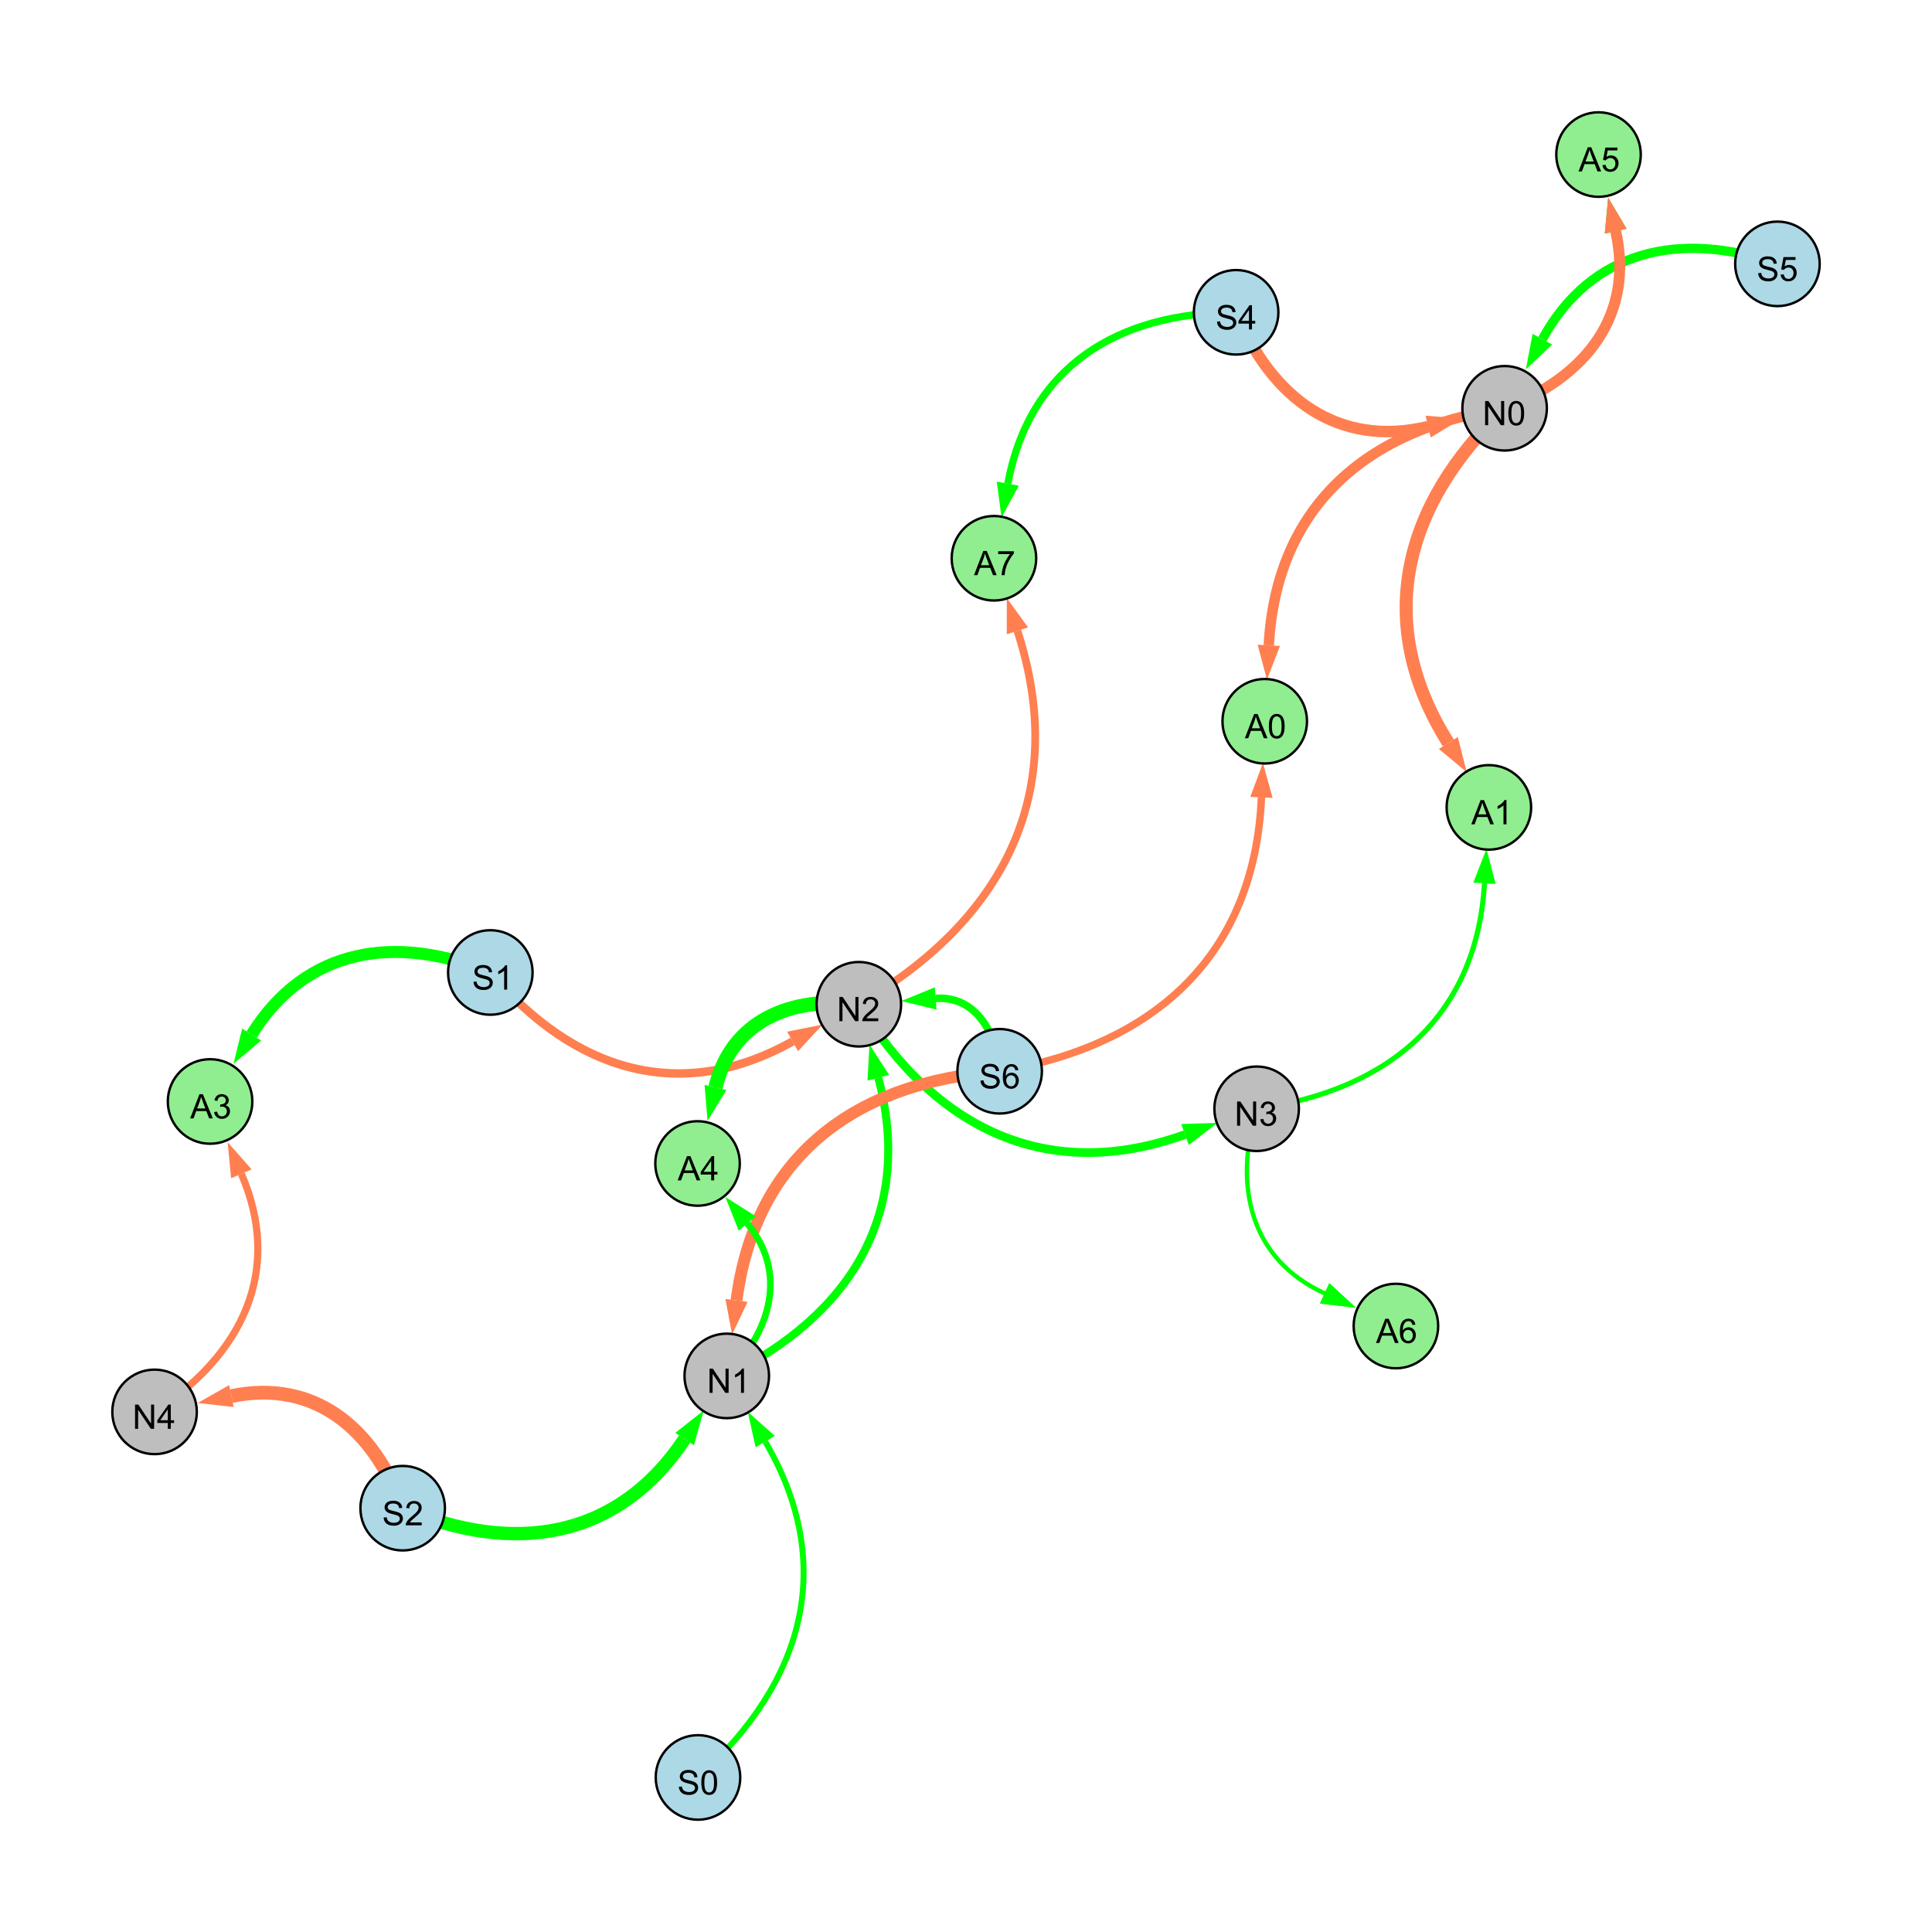 <?xml version="1.0" encoding="UTF-8"?>
<svg xmlns="http://www.w3.org/2000/svg" xmlns:xlink="http://www.w3.org/1999/xlink" width="800" height="800" viewBox="0 0 800 800">
<defs>
<g>
<g id="glyph-0-0">
<path d="M 0.629 -3.219 L 1.879 -3.328 C 1.938 -2.828 2.078 -2.418 2.293 -2.094 C 2.512 -1.773 2.848 -1.516 3.301 -1.316 C 3.758 -1.117 4.27 -1.02 4.84 -1.02 C 5.344 -1.02 5.793 -1.094 6.18 -1.242 C 6.566 -1.395 6.855 -1.602 7.043 -1.863 C 7.234 -2.125 7.328 -2.41 7.328 -2.719 C 7.328 -3.035 7.238 -3.309 7.055 -3.543 C 6.871 -3.777 6.57 -3.977 6.152 -4.137 C 5.883 -4.242 5.289 -4.402 4.367 -4.625 C 3.449 -4.844 2.805 -5.055 2.434 -5.25 C 1.953 -5.5 1.598 -5.812 1.363 -6.184 C 1.129 -6.555 1.012 -6.969 1.012 -7.43 C 1.012 -7.938 1.156 -8.41 1.441 -8.848 C 1.73 -9.289 2.148 -9.621 2.699 -9.852 C 3.25 -10.078 3.863 -10.191 4.539 -10.191 C 5.281 -10.191 5.938 -10.074 6.504 -9.832 C 7.07 -9.594 7.508 -9.242 7.812 -8.777 C 8.117 -8.312 8.281 -7.785 8.305 -7.199 L 7.035 -7.102 C 6.965 -7.734 6.734 -8.215 6.34 -8.539 C 5.945 -8.863 5.363 -9.023 4.594 -9.023 C 3.793 -9.023 3.207 -8.875 2.84 -8.582 C 2.473 -8.289 2.289 -7.934 2.289 -7.52 C 2.289 -7.16 2.422 -6.863 2.68 -6.633 C 2.934 -6.398 3.602 -6.16 4.68 -5.918 C 5.758 -5.672 6.496 -5.461 6.898 -5.277 C 7.48 -5.008 7.91 -4.668 8.188 -4.254 C 8.469 -3.844 8.605 -3.367 8.605 -2.828 C 8.605 -2.297 8.453 -1.793 8.148 -1.324 C 7.844 -0.852 7.406 -0.484 6.832 -0.223 C 6.262 0.039 5.617 0.172 4.902 0.172 C 3.996 0.172 3.234 0.039 2.621 -0.227 C 2.008 -0.488 1.527 -0.887 1.18 -1.418 C 0.832 -1.949 0.648 -2.551 0.629 -3.219 Z M 0.629 -3.219 "/>
</g>
<g id="glyph-0-1">
<path d="M 7.047 -1.184 L 7.047 0 L 0.422 0 C 0.414 -0.297 0.461 -0.582 0.566 -0.855 C 0.734 -1.305 1.008 -1.75 1.379 -2.188 C 1.75 -2.625 2.285 -3.133 2.988 -3.703 C 4.078 -4.598 4.812 -5.305 5.195 -5.828 C 5.578 -6.348 5.77 -6.844 5.77 -7.309 C 5.77 -7.797 5.594 -8.207 5.246 -8.543 C 4.898 -8.875 4.445 -9.043 3.883 -9.043 C 3.289 -9.043 2.816 -8.867 2.461 -8.512 C 2.105 -8.156 1.926 -7.664 1.922 -7.035 L 0.656 -7.164 C 0.742 -8.109 1.07 -8.828 1.633 -9.32 C 2.199 -9.816 2.957 -10.062 3.91 -10.062 C 4.871 -10.062 5.633 -9.797 6.195 -9.262 C 6.754 -8.73 7.035 -8.07 7.035 -7.281 C 7.035 -6.879 6.953 -6.484 6.789 -6.098 C 6.625 -5.711 6.352 -5.301 5.973 -4.875 C 5.59 -4.445 4.957 -3.859 4.074 -3.109 C 3.336 -2.492 2.863 -2.07 2.652 -1.848 C 2.441 -1.629 2.27 -1.406 2.133 -1.184 Z M 7.047 -1.184 "/>
</g>
<g id="glyph-0-2">
<path d="M 1.066 0 L 1.066 -10.023 L 2.426 -10.023 L 7.691 -2.152 L 7.691 -10.023 L 8.961 -10.023 L 8.961 0 L 7.602 0 L 2.336 -7.875 L 2.336 0 Z M 1.066 0 "/>
</g>
<g id="glyph-0-3">
<path d="M 5.215 0 L 3.984 0 L 3.984 -7.84 C 3.688 -7.559 3.301 -7.277 2.82 -6.992 C 2.34 -6.711 1.906 -6.5 1.523 -6.359 L 1.523 -7.547 C 2.211 -7.871 2.812 -8.262 3.328 -8.723 C 3.844 -9.184 4.207 -9.629 4.422 -10.062 L 5.215 -10.062 Z M 5.215 0 "/>
</g>
<g id="glyph-0-4">
<path d="M 4.523 0 L 4.523 -2.398 L 0.18 -2.398 L 0.18 -3.527 L 4.75 -10.023 L 5.758 -10.023 L 5.758 -3.527 L 7.109 -3.527 L 7.109 -2.398 L 5.758 -2.398 L 5.758 0 L 4.523 0 M 4.523 -3.527 L 4.523 -8.047 L 1.387 -3.527 Z M 4.523 -3.527 "/>
</g>
<g id="glyph-0-5">
<path d="M 0.582 -4.941 C 0.582 -6.129 0.703 -7.082 0.945 -7.805 C 1.191 -8.527 1.555 -9.082 2.035 -9.477 C 2.516 -9.867 3.121 -10.062 3.848 -10.062 C 4.387 -10.062 4.859 -9.953 5.266 -9.738 C 5.668 -9.52 6.004 -9.211 6.27 -8.801 C 6.531 -8.395 6.738 -7.898 6.891 -7.312 C 7.039 -6.727 7.117 -5.938 7.117 -4.941 C 7.117 -3.766 6.996 -2.816 6.754 -2.094 C 6.512 -1.371 6.152 -0.816 5.672 -0.422 C 5.191 -0.027 4.582 0.172 3.848 0.172 C 2.883 0.172 2.125 -0.176 1.57 -0.867 C 0.91 -1.703 0.582 -3.059 0.582 -4.941 M 1.844 -4.941 C 1.844 -3.297 2.039 -2.203 2.422 -1.656 C 2.809 -1.113 3.285 -0.84 3.848 -0.84 C 4.414 -0.84 4.891 -1.113 5.273 -1.66 C 5.66 -2.207 5.852 -3.301 5.852 -4.941 C 5.852 -6.594 5.66 -7.688 5.273 -8.23 C 4.891 -8.773 4.41 -9.043 3.836 -9.043 C 3.27 -9.043 2.82 -8.805 2.48 -8.328 C 2.059 -7.715 1.844 -6.586 1.844 -4.941 Z M 1.844 -4.941 "/>
</g>
<g id="glyph-0-6">
<path d="M 0.586 -2.645 L 1.82 -2.809 C 1.961 -2.113 2.199 -1.609 2.539 -1.301 C 2.879 -0.996 3.293 -0.84 3.781 -0.84 C 4.359 -0.84 4.848 -1.043 5.246 -1.441 C 5.645 -1.844 5.844 -2.34 5.844 -2.934 C 5.844 -3.496 5.66 -3.965 5.289 -4.332 C 4.922 -4.699 4.453 -4.883 3.883 -4.883 C 3.648 -4.883 3.359 -4.836 3.016 -4.742 L 3.152 -5.824 C 3.234 -5.816 3.301 -5.812 3.352 -5.812 C 3.875 -5.812 4.344 -5.945 4.766 -6.219 C 5.184 -6.492 5.395 -6.914 5.395 -7.484 C 5.395 -7.938 5.242 -8.309 4.938 -8.605 C 4.629 -8.902 4.234 -9.051 3.754 -9.051 C 3.273 -9.051 2.875 -8.898 2.555 -8.602 C 2.238 -8.297 2.031 -7.848 1.941 -7.246 L 0.711 -7.465 C 0.859 -8.289 1.203 -8.93 1.734 -9.383 C 2.27 -9.836 2.934 -10.062 3.727 -10.062 C 4.273 -10.062 4.777 -9.945 5.234 -9.711 C 5.695 -9.477 6.047 -9.156 6.293 -8.75 C 6.535 -8.344 6.656 -7.914 6.656 -7.457 C 6.656 -7.023 6.543 -6.629 6.309 -6.273 C 6.078 -5.918 5.734 -5.637 5.277 -5.43 C 5.871 -5.289 6.328 -5.008 6.656 -4.578 C 6.984 -4.145 7.148 -3.605 7.148 -2.961 C 7.148 -2.086 6.832 -1.344 6.195 -0.734 C 5.555 -0.125 4.75 0.18 3.773 0.18 C 2.895 0.18 2.164 -0.086 1.582 -0.609 C 1 -1.133 0.672 -1.812 0.586 -2.645 Z M 0.586 -2.645 "/>
</g>
<g id="glyph-0-7">
<path d="M 0.582 -2.625 L 1.875 -2.734 C 1.969 -2.105 2.191 -1.633 2.539 -1.316 C 2.887 -1 3.309 -0.84 3.801 -0.84 C 4.395 -0.84 4.895 -1.062 5.305 -1.512 C 5.715 -1.957 5.922 -2.551 5.922 -3.289 C 5.922 -3.988 5.723 -4.543 5.328 -4.949 C 4.934 -5.355 4.418 -5.559 3.781 -5.559 C 3.383 -5.559 3.027 -5.469 2.707 -5.289 C 2.387 -5.109 2.137 -4.875 1.953 -4.586 L 0.801 -4.738 L 1.77 -9.883 L 6.754 -9.883 L 6.754 -8.711 L 2.754 -8.711 L 2.215 -6.016 C 2.816 -6.434 3.449 -6.645 4.109 -6.645 C 4.984 -6.645 5.723 -6.34 6.324 -5.734 C 6.926 -5.129 7.227 -4.352 7.227 -3.398 C 7.227 -2.492 6.961 -1.707 6.434 -1.047 C 5.789 -0.234 4.914 0.172 3.801 0.172 C 2.891 0.172 2.145 -0.086 1.57 -0.594 C 0.992 -1.105 0.664 -1.781 0.582 -2.625 Z M 0.582 -2.625 "/>
</g>
<g id="glyph-0-8">
<path d="M 6.965 -7.566 L 5.742 -7.473 C 5.633 -7.953 5.477 -8.305 5.277 -8.523 C 4.945 -8.875 4.535 -9.051 4.047 -9.051 C 3.656 -9.051 3.312 -8.941 3.016 -8.723 C 2.629 -8.441 2.32 -8.027 2.098 -7.484 C 1.875 -6.941 1.758 -6.172 1.75 -5.168 C 2.047 -5.617 2.41 -5.953 2.836 -6.172 C 3.266 -6.391 3.715 -6.5 4.184 -6.5 C 5.004 -6.5 5.703 -6.199 6.277 -5.594 C 6.855 -4.992 7.145 -4.211 7.145 -3.254 C 7.145 -2.625 7.008 -2.039 6.738 -1.5 C 6.465 -0.961 6.094 -0.547 5.617 -0.258 C 5.145 0.027 4.609 0.172 4.008 0.172 C 2.98 0.172 2.145 -0.207 1.496 -0.961 C 0.852 -1.715 0.527 -2.957 0.527 -4.688 C 0.527 -6.625 0.883 -8.035 1.602 -8.914 C 2.223 -9.68 3.066 -10.062 4.121 -10.062 C 4.91 -10.062 5.555 -9.84 6.059 -9.398 C 6.562 -8.957 6.867 -8.348 6.965 -7.566 M 1.941 -3.246 C 1.941 -2.824 2.031 -2.418 2.211 -2.031 C 2.391 -1.645 2.645 -1.348 2.969 -1.145 C 3.289 -0.941 3.629 -0.84 3.984 -0.84 C 4.504 -0.84 4.953 -1.051 5.324 -1.469 C 5.699 -1.891 5.887 -2.457 5.887 -3.18 C 5.887 -3.871 5.699 -4.418 5.332 -4.816 C 4.961 -5.215 4.5 -5.414 3.938 -5.414 C 3.383 -5.414 2.91 -5.215 2.523 -4.816 C 2.137 -4.418 1.941 -3.895 1.941 -3.246 Z M 1.941 -3.246 "/>
</g>
<g id="glyph-0-9">
<path d="M -0.02 0 L 3.828 -10.023 L 5.258 -10.023 L 9.359 0 L 7.848 0 L 6.68 -3.035 L 2.488 -3.035 L 1.387 0 L -0.02 0 M 2.871 -4.117 L 6.27 -4.117 L 5.223 -6.891 C 4.902 -7.734 4.668 -8.426 4.512 -8.969 C 4.383 -8.328 4.203 -7.688 3.973 -7.055 Z M 2.871 -4.117 "/>
</g>
<g id="glyph-0-10">
<path d="M 0.664 -8.711 L 0.664 -9.891 L 7.148 -9.891 L 7.148 -8.934 C 6.512 -8.254 5.879 -7.352 5.254 -6.227 C 4.625 -5.102 4.141 -3.945 3.801 -2.754 C 3.555 -1.918 3.398 -0.996 3.328 0 L 2.062 0 C 2.078 -0.789 2.234 -1.742 2.531 -2.859 C 2.824 -3.973 3.25 -5.051 3.805 -6.086 C 4.359 -7.125 4.945 -8 5.57 -8.711 Z M 0.664 -8.711 "/>
</g>
</g>
</defs>
<rect x="-80" y="-80" width="960" height="960" fill="rgb(100%, 100%, 100%)" fill-opacity="1"/>
<path fill="none" stroke-width="5.537" stroke-linecap="butt" stroke-linejoin="miter" stroke="rgb(0%, 100%, 0%)" stroke-opacity="1" stroke-miterlimit="10" d="M 166.738 624.508 C 212.812 644.152 255.816 637.336 283.488 595.879 "/>
<path fill-rule="nonzero" fill="rgb(0%, 100%, 0%)" fill-opacity="1" d="M 291.406 584.012 L 287.344 598.453 L 279.633 593.305 L 291.406 584.012 "/>
<path fill="none" stroke-width="4.753" stroke-linecap="butt" stroke-linejoin="miter" stroke="rgb(100%, 49.804%, 31.373%)" stroke-opacity="1" stroke-miterlimit="10" d="M 511.855 129.32 C 526.531 164.973 554.184 185.543 591.371 176.641 "/>
<path fill-rule="nonzero" fill="rgb(100%, 49.804%, 31.373%)" fill-opacity="1" d="M 605.246 173.316 L 592.449 181.148 L 590.293 172.133 L 605.246 173.316 "/>
<path fill="none" stroke-width="3.334" stroke-linecap="butt" stroke-linejoin="miter" stroke="rgb(0%, 100%, 0%)" stroke-opacity="1" stroke-miterlimit="10" d="M 300.938 569.734 C 352.719 544.273 378.414 501.859 363.691 446.285 "/>
<path fill-rule="nonzero" fill="rgb(0%, 100%, 0%)" fill-opacity="1" d="M 360.039 432.492 L 368.172 445.098 L 359.211 447.469 L 360.039 432.492 "/>
<path fill="none" stroke-width="3.588" stroke-linecap="butt" stroke-linejoin="miter" stroke="rgb(0%, 100%, 0%)" stroke-opacity="1" stroke-miterlimit="10" d="M 355.625 415.836 C 387.156 467.586 433.855 490.227 490.688 469.789 "/>
<path fill-rule="nonzero" fill="rgb(0%, 100%, 0%)" fill-opacity="1" d="M 504.109 464.961 L 492.254 474.148 L 489.117 465.426 L 504.109 464.961 "/>
<path fill="none" stroke-width="5.703" stroke-linecap="butt" stroke-linejoin="miter" stroke="rgb(100%, 49.804%, 31.373%)" stroke-opacity="1" stroke-miterlimit="10" d="M 166.738 624.508 C 154.711 591.301 130.082 571.02 95.824 578.078 "/>
<path fill-rule="nonzero" fill="rgb(100%, 49.804%, 31.373%)" fill-opacity="1" d="M 81.852 580.953 L 94.891 573.535 L 96.762 582.617 L 81.852 580.953 "/>
<path fill="none" stroke-width="3.857" stroke-linecap="butt" stroke-linejoin="miter" stroke="rgb(0%, 100%, 0%)" stroke-opacity="1" stroke-miterlimit="10" d="M 736 109.258 C 695.762 95.324 658.969 103.34 638.676 140.445 "/>
<path fill-rule="nonzero" fill="rgb(0%, 100%, 0%)" fill-opacity="1" d="M 631.832 152.961 L 634.609 138.223 L 642.746 142.672 L 631.832 152.961 "/>
<path fill="none" stroke-width="3.121" stroke-linecap="butt" stroke-linejoin="miter" stroke="rgb(0%, 100%, 0%)" stroke-opacity="1" stroke-miterlimit="10" d="M 413.934 443.594 C 412.645 426.918 403.461 412.223 387.441 413.434 "/>
<path fill-rule="nonzero" fill="rgb(0%, 100%, 0%)" fill-opacity="1" d="M 373.219 414.508 L 387.094 408.812 L 387.793 418.055 L 373.219 414.508 "/>
<path fill="none" stroke-width="2.465" stroke-linecap="butt" stroke-linejoin="miter" stroke="rgb(0%, 100%, 0%)" stroke-opacity="1" stroke-miterlimit="10" d="M 289.02 736 C 333.066 696.602 346.613 647.746 316.859 596.926 "/>
<path fill-rule="nonzero" fill="rgb(0%, 100%, 0%)" fill-opacity="1" d="M 309.648 584.617 L 320.859 594.582 L 312.859 599.27 L 309.648 584.617 "/>
<path fill="none" stroke-width="4.924" stroke-linecap="butt" stroke-linejoin="miter" stroke="rgb(100%, 49.804%, 31.373%)" stroke-opacity="1" stroke-miterlimit="10" d="M 413.934 443.594 C 353.895 447.984 312.664 478.977 304.977 538.48 "/>
<path fill-rule="nonzero" fill="rgb(100%, 49.804%, 31.373%)" fill-opacity="1" d="M 303.148 552.625 L 300.379 537.883 L 309.574 539.074 L 303.148 552.625 "/>
<path fill="none" stroke-width="3.501" stroke-linecap="butt" stroke-linejoin="miter" stroke="rgb(100%, 49.804%, 31.373%)" stroke-opacity="1" stroke-miterlimit="10" d="M 203.035 402.68 C 237.613 443.488 281.742 457.301 328.188 431.234 "/>
<path fill-rule="nonzero" fill="rgb(100%, 49.804%, 31.373%)" fill-opacity="1" d="M 340.629 424.254 L 330.457 435.277 L 325.918 427.191 L 340.629 424.254 "/>
<path fill="none" stroke-width="3.011" stroke-linecap="butt" stroke-linejoin="miter" stroke="rgb(0%, 100%, 0%)" stroke-opacity="1" stroke-miterlimit="10" d="M 511.855 129.32 C 462.602 129.332 426.258 152.086 417.309 200.27 "/>
<path fill-rule="nonzero" fill="rgb(0%, 100%, 0%)" fill-opacity="1" d="M 414.703 214.293 L 412.75 199.422 L 421.867 201.113 L 414.703 214.293 "/>
<path fill="none" stroke-width="1.259" stroke-linecap="butt" stroke-linejoin="miter" stroke="rgb(0%, 100%, 0%)" stroke-opacity="1" stroke-miterlimit="10" d="M 520.348 459.121 C 510.621 491.637 517.965 521.566 548.5 535.555 "/>
<path fill-rule="nonzero" fill="rgb(0%, 100%, 0%)" fill-opacity="1" d="M 561.469 541.5 L 546.566 539.77 L 550.43 531.34 L 561.469 541.5 "/>
<path fill="none" stroke-width="2.74" stroke-linecap="butt" stroke-linejoin="miter" stroke="rgb(0%, 100%, 0%)" stroke-opacity="1" stroke-miterlimit="10" d="M 300.938 569.734 C 319.551 550.824 326.098 526.711 309.445 506.625 "/>
<path fill-rule="nonzero" fill="rgb(0%, 100%, 0%)" fill-opacity="1" d="M 300.344 495.641 L 313.016 503.664 L 305.879 509.582 L 300.344 495.641 "/>
<path fill="none" stroke-width="5.385" stroke-linecap="butt" stroke-linejoin="miter" stroke="rgb(100%, 49.804%, 31.373%)" stroke-opacity="1" stroke-miterlimit="10" d="M 623.027 169.062 C 580.617 209.434 568.668 258.266 599.734 307.652 "/>
<path fill-rule="nonzero" fill="rgb(100%, 49.804%, 31.373%)" fill-opacity="1" d="M 607.332 319.727 L 595.812 310.121 L 603.66 305.184 L 607.332 319.727 "/>
<path fill="none" stroke-width="4.969" stroke-linecap="butt" stroke-linejoin="miter" stroke="rgb(0%, 100%, 0%)" stroke-opacity="1" stroke-miterlimit="10" d="M 203.035 402.68 C 163.66 386.543 126.508 392.496 104.199 428.391 "/>
<path fill-rule="nonzero" fill="rgb(0%, 100%, 0%)" fill-opacity="1" d="M 96.672 440.508 L 100.266 425.945 L 108.137 430.84 L 96.672 440.508 "/>
<path fill="none" stroke-width="3.074" stroke-linecap="butt" stroke-linejoin="miter" stroke="rgb(100%, 49.804%, 31.373%)" stroke-opacity="1" stroke-miterlimit="10" d="M 413.934 443.594 C 478.418 432.891 519.512 395.305 522.336 330.184 "/>
<path fill-rule="nonzero" fill="rgb(100%, 49.804%, 31.373%)" fill-opacity="1" d="M 522.953 315.93 L 526.965 330.383 L 517.703 329.984 L 522.953 315.93 "/>
<path fill="none" stroke-width="2.138" stroke-linecap="butt" stroke-linejoin="miter" stroke="rgb(0%, 100%, 0%)" stroke-opacity="1" stroke-miterlimit="10" d="M 520.348 459.121 C 575.141 451.582 611.512 420.742 614.695 365.746 "/>
<path fill-rule="nonzero" fill="rgb(0%, 100%, 0%)" fill-opacity="1" d="M 615.516 351.504 L 619.32 366.016 L 610.066 365.48 L 615.516 351.504 "/>
<path fill="none" stroke-width="5.902" stroke-linecap="butt" stroke-linejoin="miter" stroke="rgb(0%, 100%, 0%)" stroke-opacity="1" stroke-miterlimit="10" d="M 355.625 415.836 C 327.223 412.477 302.719 422.848 296.258 450.281 "/>
<path fill-rule="nonzero" fill="rgb(0%, 100%, 0%)" fill-opacity="1" d="M 292.988 464.168 L 291.746 449.219 L 300.77 451.344 L 292.988 464.168 "/>
<path fill="none" stroke-width="2.978" stroke-linecap="butt" stroke-linejoin="miter" stroke="rgb(100%, 49.804%, 31.373%)" stroke-opacity="1" stroke-miterlimit="10" d="M 64 584.633 C 100.621 560.754 117.156 525.922 99.93 486.047 "/>
<path fill-rule="nonzero" fill="rgb(100%, 49.804%, 31.373%)" fill-opacity="1" d="M 94.273 472.953 L 104.184 484.211 L 95.676 487.887 L 94.273 472.953 "/>
<path fill="none" stroke-width="1.803" stroke-linecap="butt" stroke-linejoin="miter" stroke="rgb(0%, 100%, 0%)" stroke-opacity="1" stroke-miterlimit="10" d="M 520.348 459.121 C 510.621 491.637 517.965 521.566 548.5 535.555 "/>
<path fill-rule="nonzero" fill="rgb(0%, 100%, 0%)" fill-opacity="1" d="M 561.469 541.5 L 546.566 539.77 L 550.43 531.34 L 561.469 541.5 "/>
<path fill="none" stroke-width="3.216" stroke-linecap="butt" stroke-linejoin="miter" stroke="rgb(100%, 49.804%, 31.373%)" stroke-opacity="1" stroke-miterlimit="10" d="M 355.625 415.836 C 416.172 380.711 442.793 327.637 421.293 261.207 "/>
<path fill-rule="nonzero" fill="rgb(100%, 49.804%, 31.373%)" fill-opacity="1" d="M 416.902 247.637 L 425.703 259.781 L 416.883 262.637 L 416.902 247.637 "/>
<path fill="none" stroke-width="3.954" stroke-linecap="butt" stroke-linejoin="miter" stroke="rgb(0%, 100%, 0%)" stroke-opacity="1" stroke-miterlimit="10" d="M 623.027 169.062 C 656.691 156.113 676.816 130.594 669.016 95.723 "/>
<path fill-rule="nonzero" fill="rgb(0%, 100%, 0%)" fill-opacity="1" d="M 665.898 81.801 L 673.539 94.711 L 664.492 96.734 L 665.898 81.801 "/>
<path fill="none" stroke-width="4.533" stroke-linecap="butt" stroke-linejoin="miter" stroke="rgb(100%, 49.804%, 31.373%)" stroke-opacity="1" stroke-miterlimit="10" d="M 623.027 169.062 C 656.691 156.113 676.816 130.594 669.016 95.723 "/>
<path fill-rule="nonzero" fill="rgb(100%, 49.804%, 31.373%)" fill-opacity="1" d="M 665.898 81.801 L 673.539 94.711 L 664.492 96.734 L 665.898 81.801 "/>
<path fill="none" stroke-width="4.333" stroke-linecap="butt" stroke-linejoin="miter" stroke="rgb(100%, 49.804%, 31.373%)" stroke-opacity="1" stroke-miterlimit="10" d="M 623.027 169.062 C 565.945 177.367 528.461 209.816 525.387 267.207 "/>
<path fill-rule="nonzero" fill="rgb(100%, 49.804%, 31.373%)" fill-opacity="1" d="M 524.621 281.453 L 520.758 266.961 L 530.016 267.457 L 524.621 281.453 "/>
<path fill-rule="nonzero" fill="rgb(67.843%, 84.706%, 90.196%)" fill-opacity="1" stroke-width="1" stroke-linecap="butt" stroke-linejoin="miter" stroke="rgb(0%, 0%, 0%)" stroke-opacity="1" stroke-miterlimit="10" d="M 184.238 624.508 C 184.238 634.172 176.406 642.008 166.738 642.008 C 157.074 642.008 149.238 634.172 149.238 624.508 C 149.238 614.844 157.074 607.008 166.738 607.008 C 176.406 607.008 184.238 614.844 184.238 624.508 "/>
<path fill-rule="nonzero" fill="rgb(74.51%, 74.51%, 74.51%)" fill-opacity="1" stroke-width="1" stroke-linecap="butt" stroke-linejoin="miter" stroke="rgb(0%, 0%, 0%)" stroke-opacity="1" stroke-miterlimit="10" d="M 318.438 569.734 C 318.438 579.402 310.602 587.234 300.938 587.234 C 291.273 587.234 283.438 579.402 283.438 569.734 C 283.438 560.07 291.273 552.234 300.938 552.234 C 310.602 552.234 318.438 560.07 318.438 569.734 "/>
<path fill-rule="nonzero" fill="rgb(67.843%, 84.706%, 90.196%)" fill-opacity="1" stroke-width="1" stroke-linecap="butt" stroke-linejoin="miter" stroke="rgb(0%, 0%, 0%)" stroke-opacity="1" stroke-miterlimit="10" d="M 529.355 129.32 C 529.355 138.984 521.52 146.82 511.855 146.82 C 502.188 146.82 494.355 138.984 494.355 129.32 C 494.355 119.652 502.188 111.82 511.855 111.82 C 521.52 111.82 529.355 119.652 529.355 129.32 "/>
<path fill-rule="nonzero" fill="rgb(74.51%, 74.51%, 74.51%)" fill-opacity="1" stroke-width="1" stroke-linecap="butt" stroke-linejoin="miter" stroke="rgb(0%, 0%, 0%)" stroke-opacity="1" stroke-miterlimit="10" d="M 640.527 169.062 C 640.527 178.727 632.695 186.562 623.027 186.562 C 613.363 186.562 605.527 178.727 605.527 169.062 C 605.527 159.395 613.363 151.562 623.027 151.562 C 632.695 151.562 640.527 159.395 640.527 169.062 "/>
<path fill-rule="nonzero" fill="rgb(74.51%, 74.51%, 74.51%)" fill-opacity="1" stroke-width="1" stroke-linecap="butt" stroke-linejoin="miter" stroke="rgb(0%, 0%, 0%)" stroke-opacity="1" stroke-miterlimit="10" d="M 373.125 415.836 C 373.125 425.5 365.289 433.336 355.625 433.336 C 345.961 433.336 338.125 425.5 338.125 415.836 C 338.125 406.172 345.961 398.336 355.625 398.336 C 365.289 398.336 373.125 406.172 373.125 415.836 "/>
<path fill-rule="nonzero" fill="rgb(74.51%, 74.51%, 74.51%)" fill-opacity="1" stroke-width="1" stroke-linecap="butt" stroke-linejoin="miter" stroke="rgb(0%, 0%, 0%)" stroke-opacity="1" stroke-miterlimit="10" d="M 537.848 459.121 C 537.848 468.785 530.012 476.621 520.348 476.621 C 510.684 476.621 502.848 468.785 502.848 459.121 C 502.848 449.457 510.684 441.621 520.348 441.621 C 530.012 441.621 537.848 449.457 537.848 459.121 "/>
<path fill-rule="nonzero" fill="rgb(74.51%, 74.51%, 74.51%)" fill-opacity="1" stroke-width="1" stroke-linecap="butt" stroke-linejoin="miter" stroke="rgb(0%, 0%, 0%)" stroke-opacity="1" stroke-miterlimit="10" d="M 81.5 584.633 C 81.5 594.297 73.664 602.133 64 602.133 C 54.336 602.133 46.5 594.297 46.5 584.633 C 46.5 574.969 54.336 567.133 64 567.133 C 73.664 567.133 81.5 574.969 81.5 584.633 "/>
<path fill-rule="nonzero" fill="rgb(67.843%, 84.706%, 90.196%)" fill-opacity="1" stroke-width="1" stroke-linecap="butt" stroke-linejoin="miter" stroke="rgb(0%, 0%, 0%)" stroke-opacity="1" stroke-miterlimit="10" d="M 753.5 109.258 C 753.5 118.922 745.664 126.758 736 126.758 C 726.336 126.758 718.5 118.922 718.5 109.258 C 718.5 99.594 726.336 91.758 736 91.758 C 745.664 91.758 753.5 99.594 753.5 109.258 "/>
<path fill-rule="nonzero" fill="rgb(67.843%, 84.706%, 90.196%)" fill-opacity="1" stroke-width="1" stroke-linecap="butt" stroke-linejoin="miter" stroke="rgb(0%, 0%, 0%)" stroke-opacity="1" stroke-miterlimit="10" d="M 431.434 443.594 C 431.434 453.262 423.598 461.094 413.934 461.094 C 404.266 461.094 396.434 453.262 396.434 443.594 C 396.434 433.93 404.266 426.094 413.934 426.094 C 423.598 426.094 431.434 433.93 431.434 443.594 "/>
<path fill-rule="nonzero" fill="rgb(67.843%, 84.706%, 90.196%)" fill-opacity="1" stroke-width="1" stroke-linecap="butt" stroke-linejoin="miter" stroke="rgb(0%, 0%, 0%)" stroke-opacity="1" stroke-miterlimit="10" d="M 306.52 736 C 306.52 745.664 298.684 753.5 289.02 753.5 C 279.355 753.5 271.52 745.664 271.52 736 C 271.52 726.336 279.355 718.5 289.02 718.5 C 298.684 718.5 306.52 726.336 306.52 736 "/>
<path fill-rule="nonzero" fill="rgb(67.843%, 84.706%, 90.196%)" fill-opacity="1" stroke-width="1" stroke-linecap="butt" stroke-linejoin="miter" stroke="rgb(0%, 0%, 0%)" stroke-opacity="1" stroke-miterlimit="10" d="M 220.535 402.68 C 220.535 412.348 212.699 420.18 203.035 420.18 C 193.367 420.18 185.535 412.348 185.535 402.68 C 185.535 393.016 193.367 385.18 203.035 385.18 C 212.699 385.18 220.535 393.016 220.535 402.68 "/>
<path fill-rule="nonzero" fill="rgb(56.471%, 93.333%, 56.471%)" fill-opacity="1" stroke-width="1" stroke-linecap="butt" stroke-linejoin="miter" stroke="rgb(0%, 0%, 0%)" stroke-opacity="1" stroke-miterlimit="10" d="M 429.07 231.164 C 429.07 240.828 421.234 248.664 411.57 248.664 C 401.902 248.664 394.07 240.828 394.07 231.164 C 394.07 221.5 401.902 213.664 411.57 213.664 C 421.234 213.664 429.07 221.5 429.07 231.164 "/>
<path fill-rule="nonzero" fill="rgb(56.471%, 93.333%, 56.471%)" fill-opacity="1" stroke-width="1" stroke-linecap="butt" stroke-linejoin="miter" stroke="rgb(0%, 0%, 0%)" stroke-opacity="1" stroke-miterlimit="10" d="M 595.516 549.078 C 595.516 558.746 587.68 566.578 578.016 566.578 C 568.348 566.578 560.516 558.746 560.516 549.078 C 560.516 539.414 568.348 531.578 578.016 531.578 C 587.68 531.578 595.516 539.414 595.516 549.078 "/>
<path fill-rule="nonzero" fill="rgb(56.471%, 93.333%, 56.471%)" fill-opacity="1" stroke-width="1" stroke-linecap="butt" stroke-linejoin="miter" stroke="rgb(0%, 0%, 0%)" stroke-opacity="1" stroke-miterlimit="10" d="M 306.34 481.766 C 306.34 491.43 298.508 499.266 288.84 499.266 C 279.176 499.266 271.34 491.43 271.34 481.766 C 271.34 472.102 279.176 464.266 288.84 464.266 C 298.508 464.266 306.34 472.102 306.34 481.766 "/>
<path fill-rule="nonzero" fill="rgb(56.471%, 93.333%, 56.471%)" fill-opacity="1" stroke-width="1" stroke-linecap="butt" stroke-linejoin="miter" stroke="rgb(0%, 0%, 0%)" stroke-opacity="1" stroke-miterlimit="10" d="M 634.012 334.32 C 634.012 343.984 626.176 351.82 616.512 351.82 C 606.844 351.82 599.012 343.984 599.012 334.32 C 599.012 324.656 606.844 316.82 616.512 316.82 C 626.176 316.82 634.012 324.656 634.012 334.32 "/>
<path fill-rule="nonzero" fill="rgb(56.471%, 93.333%, 56.471%)" fill-opacity="1" stroke-width="1" stroke-linecap="butt" stroke-linejoin="miter" stroke="rgb(0%, 0%, 0%)" stroke-opacity="1" stroke-miterlimit="10" d="M 104.488 456.094 C 104.488 465.758 96.652 473.594 86.988 473.594 C 77.324 473.594 69.488 465.758 69.488 456.094 C 69.488 446.43 77.324 438.594 86.988 438.594 C 96.652 438.594 104.488 446.43 104.488 456.094 "/>
<path fill-rule="nonzero" fill="rgb(56.471%, 93.333%, 56.471%)" fill-opacity="1" stroke-width="1" stroke-linecap="butt" stroke-linejoin="miter" stroke="rgb(0%, 0%, 0%)" stroke-opacity="1" stroke-miterlimit="10" d="M 541.199 298.66 C 541.199 308.328 533.363 316.16 523.699 316.16 C 514.035 316.16 506.199 308.328 506.199 298.66 C 506.199 288.996 514.035 281.16 523.699 281.16 C 533.363 281.16 541.199 288.996 541.199 298.66 "/>
<path fill-rule="nonzero" fill="rgb(56.471%, 93.333%, 56.471%)" fill-opacity="1" stroke-width="1" stroke-linecap="butt" stroke-linejoin="miter" stroke="rgb(0%, 0%, 0%)" stroke-opacity="1" stroke-miterlimit="10" d="M 679.418 64 C 679.418 73.664 671.582 81.5 661.918 81.5 C 652.254 81.5 644.418 73.664 644.418 64 C 644.418 54.336 652.254 46.5 661.918 46.5 C 671.582 46.5 679.418 54.336 679.418 64 "/>
<g fill="rgb(0%, 0%, 0%)" fill-opacity="1">
<use xlink:href="#glyph-0-0" x="158.234" y="631.59"/>
<use xlink:href="#glyph-0-1" x="167.572" y="631.59"/>
</g>
<g fill="rgb(0%, 0%, 0%)" fill-opacity="1">
<use xlink:href="#glyph-0-2" x="292.742" y="576.75"/>
<use xlink:href="#glyph-0-3" x="302.853" y="576.75"/>
</g>
<g fill="rgb(0%, 0%, 0%)" fill-opacity="1">
<use xlink:href="#glyph-0-0" x="503.316" y="136.398"/>
<use xlink:href="#glyph-0-4" x="512.654" y="136.398"/>
</g>
<g fill="rgb(0%, 0%, 0%)" fill-opacity="1">
<use xlink:href="#glyph-0-2" x="613.883" y="176.074"/>
<use xlink:href="#glyph-0-5" x="623.993" y="176.074"/>
</g>
<g fill="rgb(0%, 0%, 0%)" fill-opacity="1">
<use xlink:href="#glyph-0-2" x="346.512" y="422.852"/>
<use xlink:href="#glyph-0-1" x="356.622" y="422.852"/>
</g>
<g fill="rgb(0%, 0%, 0%)" fill-opacity="1">
<use xlink:href="#glyph-0-2" x="511.184" y="466.137"/>
<use xlink:href="#glyph-0-6" x="521.294" y="466.137"/>
</g>
<g fill="rgb(0%, 0%, 0%)" fill-opacity="1">
<use xlink:href="#glyph-0-2" x="54.855" y="591.629"/>
<use xlink:href="#glyph-0-4" x="64.966" y="591.629"/>
</g>
<g fill="rgb(0%, 0%, 0%)" fill-opacity="1">
<use xlink:href="#glyph-0-0" x="727.402" y="116.336"/>
<use xlink:href="#glyph-0-7" x="736.74" y="116.336"/>
</g>
<g fill="rgb(0%, 0%, 0%)" fill-opacity="1">
<use xlink:href="#glyph-0-0" x="405.379" y="450.676"/>
<use xlink:href="#glyph-0-8" x="414.717" y="450.676"/>
</g>
<g fill="rgb(0%, 0%, 0%)" fill-opacity="1">
<use xlink:href="#glyph-0-0" x="280.477" y="743.078"/>
<use xlink:href="#glyph-0-5" x="289.814" y="743.078"/>
</g>
<g fill="rgb(0%, 0%, 0%)" fill-opacity="1">
<use xlink:href="#glyph-0-0" x="195.441" y="409.762"/>
<use xlink:href="#glyph-0-3" x="204.779" y="409.762"/>
</g>
<g fill="rgb(0%, 0%, 0%)" fill-opacity="1">
<use xlink:href="#glyph-0-9" x="403.336" y="238.156"/>
<use xlink:href="#glyph-0-10" x="412.674" y="238.156"/>
</g>
<g fill="rgb(0%, 0%, 0%)" fill-opacity="1">
<use xlink:href="#glyph-0-9" x="569.785" y="556.094"/>
<use xlink:href="#glyph-0-8" x="579.123" y="556.094"/>
</g>
<g fill="rgb(0%, 0%, 0%)" fill-opacity="1">
<use xlink:href="#glyph-0-9" x="280.629" y="488.758"/>
<use xlink:href="#glyph-0-4" x="289.967" y="488.758"/>
</g>
<g fill="rgb(0%, 0%, 0%)" fill-opacity="1">
<use xlink:href="#glyph-0-9" x="609.242" y="341.336"/>
<use xlink:href="#glyph-0-3" x="618.58" y="341.336"/>
</g>
<g fill="rgb(0%, 0%, 0%)" fill-opacity="1">
<use xlink:href="#glyph-0-9" x="78.754" y="463.109"/>
<use xlink:href="#glyph-0-6" x="88.092" y="463.109"/>
</g>
<g fill="rgb(0%, 0%, 0%)" fill-opacity="1">
<use xlink:href="#glyph-0-9" x="515.484" y="305.676"/>
<use xlink:href="#glyph-0-5" x="524.822" y="305.676"/>
</g>
<g fill="rgb(0%, 0%, 0%)" fill-opacity="1">
<use xlink:href="#glyph-0-9" x="653.645" y="70.992"/>
<use xlink:href="#glyph-0-7" x="662.982" y="70.992"/>
</g>
</svg>
